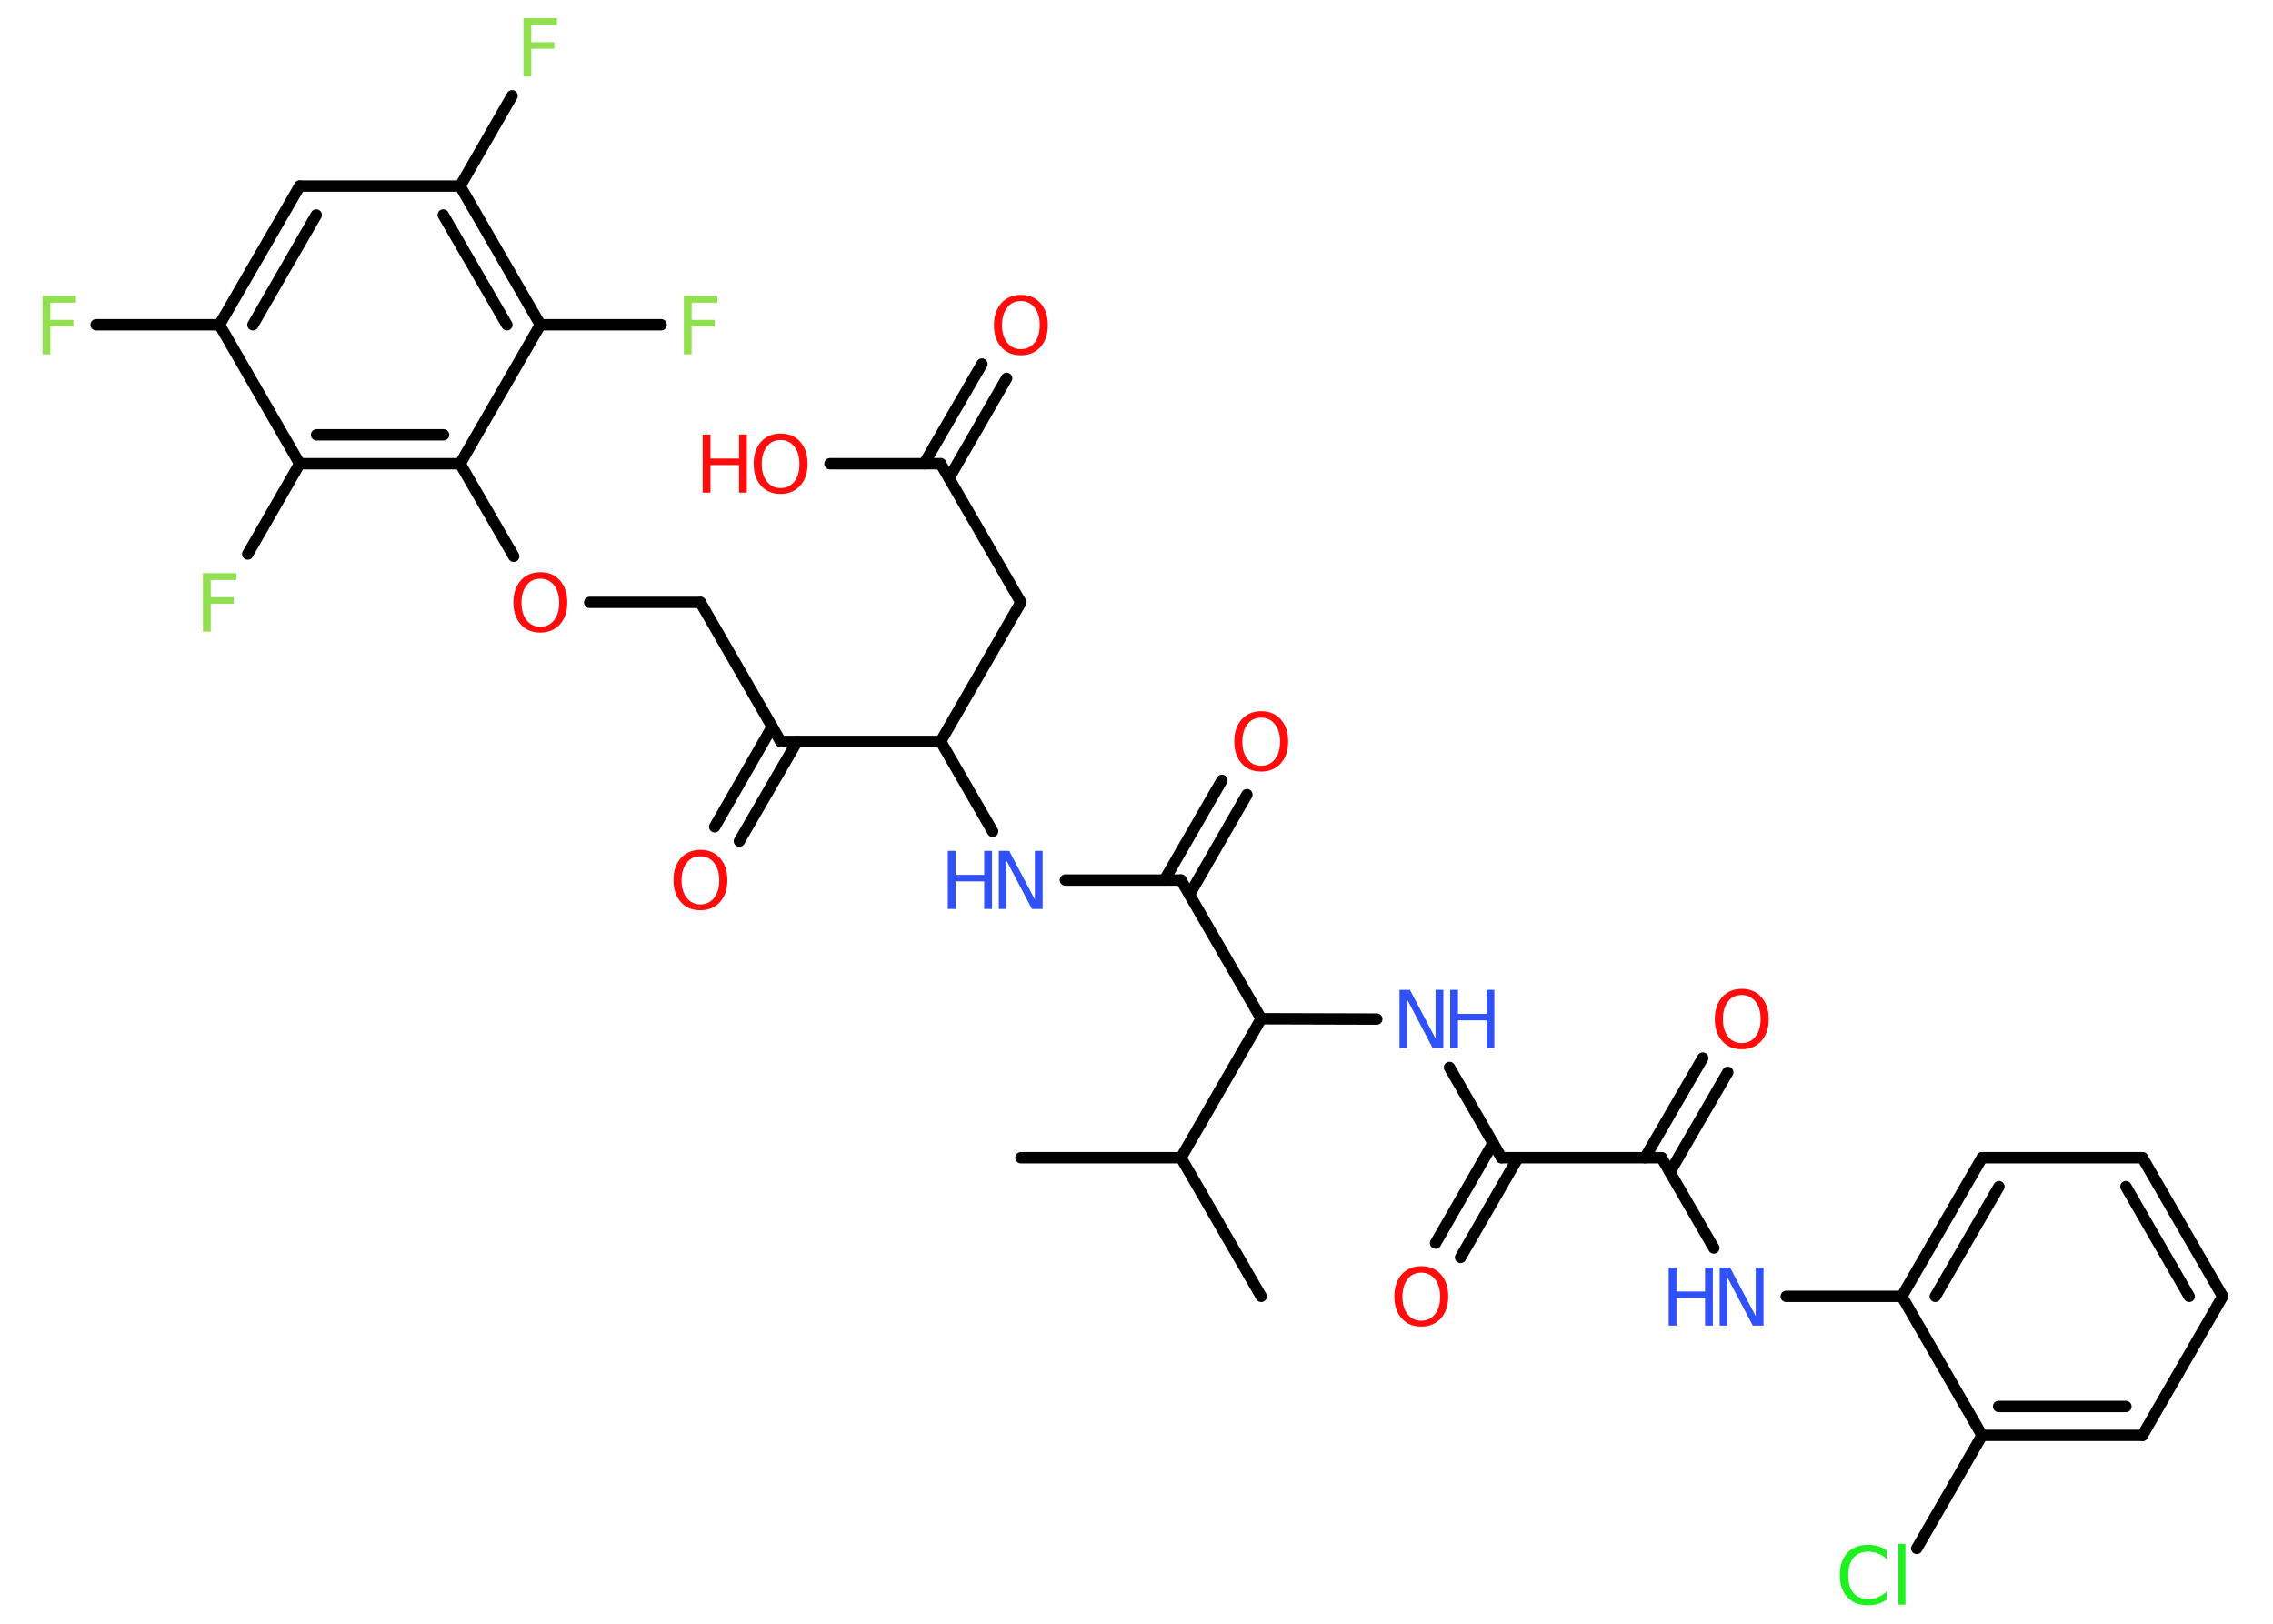 <?xml version='1.0' encoding='UTF-8'?>
<!DOCTYPE svg PUBLIC "-//W3C//DTD SVG 1.1//EN" "http://www.w3.org/Graphics/SVG/1.1/DTD/svg11.dtd">
<svg version='1.2' xmlns='http://www.w3.org/2000/svg' xmlns:xlink='http://www.w3.org/1999/xlink' width='70.0mm' height='50.0mm' viewBox='0 0 70.0 50.0'>
  <desc>Generated by the Chemistry Development Kit (http://github.com/cdk)</desc>
  <g stroke-linecap='round' stroke-linejoin='round' stroke='#000000' stroke-width='.35' fill='#FF0D0D'>
    <rect x='.0' y='.0' width='70.0' height='50.0' fill='#FFFFFF' stroke='none'/>
    <g id='mol1' class='mol'>
      <line id='mol1bnd1' class='bond' x1='31.44' y1='35.65' x2='36.37' y2='35.65'/>
      <line id='mol1bnd2' class='bond' x1='36.37' y1='35.65' x2='38.84' y2='39.92'/>
      <line id='mol1bnd3' class='bond' x1='36.37' y1='35.65' x2='38.84' y2='31.37'/>
      <line id='mol1bnd4' class='bond' x1='38.84' y1='31.37' x2='42.4' y2='31.38'/>
      <line id='mol1bnd5' class='bond' x1='44.64' y1='32.87' x2='46.24' y2='35.65'/>
      <g id='mol1bnd6' class='bond'>
        <line x1='46.75' y1='35.65' x2='44.98' y2='38.72'/>
        <line x1='45.98' y1='35.2' x2='44.21' y2='38.28'/>
      </g>
      <line id='mol1bnd7' class='bond' x1='46.24' y1='35.65' x2='51.17' y2='35.65'/>
      <g id='mol1bnd8' class='bond'>
        <line x1='50.66' y1='35.65' x2='52.44' y2='32.58'/>
        <line x1='51.43' y1='36.09' x2='53.21' y2='33.02'/>
      </g>
      <line id='mol1bnd9' class='bond' x1='51.17' y1='35.65' x2='52.78' y2='38.43'/>
      <line id='mol1bnd10' class='bond' x1='55.01' y1='39.92' x2='58.57' y2='39.92'/>
      <g id='mol1bnd11' class='bond'>
        <line x1='61.04' y1='35.65' x2='58.57' y2='39.92'/>
        <line x1='61.56' y1='36.54' x2='59.6' y2='39.92'/>
      </g>
      <line id='mol1bnd12' class='bond' x1='61.04' y1='35.65' x2='65.98' y2='35.65'/>
      <g id='mol1bnd13' class='bond'>
        <line x1='68.45' y1='39.92' x2='65.98' y2='35.65'/>
        <line x1='67.42' y1='39.92' x2='65.47' y2='36.54'/>
      </g>
      <line id='mol1bnd14' class='bond' x1='68.45' y1='39.92' x2='65.98' y2='44.2'/>
      <g id='mol1bnd15' class='bond'>
        <line x1='61.04' y1='44.2' x2='65.98' y2='44.2'/>
        <line x1='61.55' y1='43.31' x2='65.47' y2='43.31'/>
      </g>
      <line id='mol1bnd16' class='bond' x1='58.57' y1='39.92' x2='61.04' y2='44.2'/>
      <line id='mol1bnd17' class='bond' x1='61.04' y1='44.2' x2='59.03' y2='47.68'/>
      <line id='mol1bnd18' class='bond' x1='38.84' y1='31.37' x2='36.37' y2='27.1'/>
      <g id='mol1bnd19' class='bond'>
        <line x1='35.86' y1='27.1' x2='37.63' y2='24.03'/>
        <line x1='36.63' y1='27.55' x2='38.4' y2='24.47'/>
      </g>
      <line id='mol1bnd20' class='bond' x1='36.37' y1='27.1' x2='32.81' y2='27.1'/>
      <line id='mol1bnd21' class='bond' x1='30.57' y1='25.6' x2='28.97' y2='22.83'/>
      <line id='mol1bnd22' class='bond' x1='28.97' y1='22.83' x2='31.44' y2='18.55'/>
      <line id='mol1bnd23' class='bond' x1='31.44' y1='18.55' x2='28.97' y2='14.28'/>
      <g id='mol1bnd24' class='bond'>
        <line x1='28.46' y1='14.28' x2='30.24' y2='11.21'/>
        <line x1='29.23' y1='14.72' x2='31.0' y2='11.65'/>
      </g>
      <line id='mol1bnd25' class='bond' x1='28.97' y1='14.28' x2='25.56' y2='14.28'/>
      <line id='mol1bnd26' class='bond' x1='28.97' y1='22.83' x2='24.04' y2='22.83'/>
      <g id='mol1bnd27' class='bond'>
        <line x1='24.55' y1='22.83' x2='22.77' y2='25.9'/>
        <line x1='23.78' y1='22.38' x2='22.01' y2='25.46'/>
      </g>
      <line id='mol1bnd28' class='bond' x1='24.04' y1='22.83' x2='21.57' y2='18.55'/>
      <line id='mol1bnd29' class='bond' x1='21.57' y1='18.55' x2='18.16' y2='18.55'/>
      <line id='mol1bnd30' class='bond' x1='15.82' y1='17.13' x2='14.17' y2='14.28'/>
      <g id='mol1bnd31' class='bond'>
        <line x1='9.23' y1='14.28' x2='14.17' y2='14.28'/>
        <line x1='9.75' y1='13.39' x2='13.66' y2='13.39'/>
      </g>
      <line id='mol1bnd32' class='bond' x1='9.23' y1='14.28' x2='7.63' y2='17.06'/>
      <line id='mol1bnd33' class='bond' x1='9.23' y1='14.28' x2='6.76' y2='10.0'/>
      <line id='mol1bnd34' class='bond' x1='6.76' y1='10.0' x2='2.96' y2='10.0'/>
      <g id='mol1bnd35' class='bond'>
        <line x1='9.23' y1='5.73' x2='6.76' y2='10.0'/>
        <line x1='9.74' y1='6.62' x2='7.79' y2='10.0'/>
      </g>
      <line id='mol1bnd36' class='bond' x1='9.23' y1='5.73' x2='14.17' y2='5.73'/>
      <line id='mol1bnd37' class='bond' x1='14.17' y1='5.73' x2='15.77' y2='2.95'/>
      <g id='mol1bnd38' class='bond'>
        <line x1='16.64' y1='10.0' x2='14.17' y2='5.73'/>
        <line x1='15.61' y1='10.0' x2='13.65' y2='6.62'/>
      </g>
      <line id='mol1bnd39' class='bond' x1='14.17' y1='14.28' x2='16.64' y2='10.0'/>
      <line id='mol1bnd40' class='bond' x1='16.64' y1='10.0' x2='20.36' y2='10.0'/>
      <g id='mol1atm5' class='atom'>
        <path d='M43.1 30.48h.32l.79 1.5v-1.5h.24v1.79h-.33l-.79 -1.5v1.5h-.23v-1.79z' stroke='none' fill='#3050F8'/>
        <path d='M44.66 30.48h.24v.74h.88v-.74h.24v1.79h-.24v-.85h-.88v.85h-.24v-1.79z' stroke='none' fill='#3050F8'/>
      </g>
      <path id='mol1atm7' class='atom' d='M43.77 39.19q-.27 .0 -.42 .2q-.16 .2 -.16 .54q.0 .34 .16 .54q.16 .2 .42 .2q.26 .0 .42 -.2q.16 -.2 .16 -.54q.0 -.34 -.16 -.54q-.16 -.2 -.42 -.2zM43.77 38.99q.38 .0 .6 .25q.23 .25 .23 .68q.0 .43 -.23 .68q-.23 .25 -.6 .25q-.38 .0 -.6 -.25q-.23 -.25 -.23 -.68q.0 -.42 .23 -.68q.23 -.25 .6 -.25z' stroke='none'/>
      <path id='mol1atm9' class='atom' d='M53.64 30.64q-.27 .0 -.42 .2q-.16 .2 -.16 .54q.0 .34 .16 .54q.16 .2 .42 .2q.26 .0 .42 -.2q.16 -.2 .16 -.54q.0 -.34 -.16 -.54q-.16 -.2 -.42 -.2zM53.64 30.45q.38 .0 .6 .25q.23 .25 .23 .68q.0 .43 -.23 .68q-.23 .25 -.6 .25q-.38 .0 -.6 -.25q-.23 -.25 -.23 -.68q.0 -.42 .23 -.68q.23 -.25 .6 -.25z' stroke='none'/>
      <g id='mol1atm10' class='atom'>
        <path d='M52.96 39.03h.32l.79 1.5v-1.5h.24v1.79h-.33l-.79 -1.5v1.5h-.23v-1.79z' stroke='none' fill='#3050F8'/>
        <path d='M51.39 39.03h.24v.74h.88v-.74h.24v1.79h-.24v-.85h-.88v.85h-.24v-1.79z' stroke='none' fill='#3050F8'/>
      </g>
      <path id='mol1atm17' class='atom' d='M58.1 47.75v.26q-.12 -.12 -.26 -.17q-.14 -.06 -.29 -.06q-.31 .0 -.47 .19q-.16 .19 -.16 .54q.0 .35 .16 .54q.16 .19 .47 .19q.16 .0 .29 -.06q.14 -.06 .26 -.17v.25q-.13 .09 -.27 .13q-.14 .04 -.3 .04q-.41 .0 -.64 -.25q-.23 -.25 -.23 -.68q.0 -.43 .23 -.68q.23 -.25 .64 -.25q.16 .0 .3 .04q.14 .04 .27 .13zM58.46 47.54h.22v1.87h-.22v-1.87z' stroke='none' fill='#1FF01F'/>
      <path id='mol1atm19' class='atom' d='M38.84 22.1q-.27 .0 -.42 .2q-.16 .2 -.16 .54q.0 .34 .16 .54q.16 .2 .42 .2q.26 .0 .42 -.2q.16 -.2 .16 -.54q.0 -.34 -.16 -.54q-.16 -.2 -.42 -.2zM38.84 21.9q.38 .0 .6 .25q.23 .25 .23 .68q.0 .43 -.23 .68q-.23 .25 -.6 .25q-.38 .0 -.6 -.25q-.23 -.25 -.23 -.68q.0 -.42 .23 -.68q.23 -.25 .6 -.25z' stroke='none'/>
      <g id='mol1atm20' class='atom'>
        <path d='M30.76 26.2h.32l.79 1.5v-1.5h.24v1.79h-.33l-.79 -1.5v1.5h-.23v-1.79z' stroke='none' fill='#3050F8'/>
        <path d='M29.19 26.2h.24v.74h.88v-.74h.24v1.79h-.24v-.85h-.88v.85h-.24v-1.79z' stroke='none' fill='#3050F8'/>
      </g>
      <path id='mol1atm24' class='atom' d='M31.44 9.27q-.27 .0 -.42 .2q-.16 .2 -.16 .54q.0 .34 .16 .54q.16 .2 .42 .2q.26 .0 .42 -.2q.16 -.2 .16 -.54q.0 -.34 -.16 -.54q-.16 -.2 -.42 -.2zM31.44 9.08q.38 .0 .6 .25q.23 .25 .23 .68q.0 .43 -.23 .68q-.23 .25 -.6 .25q-.38 .0 -.6 -.25q-.23 -.25 -.23 -.68q.0 -.42 .23 -.68q.23 -.25 .6 -.25z' stroke='none'/>
      <g id='mol1atm25' class='atom'>
        <path d='M24.04 13.55q-.27 .0 -.42 .2q-.16 .2 -.16 .54q.0 .34 .16 .54q.16 .2 .42 .2q.26 .0 .42 -.2q.16 -.2 .16 -.54q.0 -.34 -.16 -.54q-.16 -.2 -.42 -.2zM24.04 13.35q.38 .0 .6 .25q.23 .25 .23 .68q.0 .43 -.23 .68q-.23 .25 -.6 .25q-.38 .0 -.6 -.25q-.23 -.25 -.23 -.68q.0 -.42 .23 -.68q.23 -.25 .6 -.25z' stroke='none'/>
        <path d='M21.64 13.38h.24v.74h.88v-.74h.24v1.79h-.24v-.85h-.88v.85h-.24v-1.79z' stroke='none'/>
      </g>
      <path id='mol1atm27' class='atom' d='M21.57 26.37q-.27 .0 -.42 .2q-.16 .2 -.16 .54q.0 .34 .16 .54q.16 .2 .42 .2q.26 .0 .42 -.2q.16 -.2 .16 -.54q.0 -.34 -.16 -.54q-.16 -.2 -.42 -.2zM21.57 26.17q.38 .0 .6 .25q.23 .25 .23 .68q.0 .43 -.23 .68q-.23 .25 -.6 .25q-.38 .0 -.6 -.25q-.23 -.25 -.23 -.68q.0 -.42 .23 -.68q.23 -.25 .6 -.25z' stroke='none'/>
      <path id='mol1atm29' class='atom' d='M16.64 17.82q-.27 .0 -.42 .2q-.16 .2 -.16 .54q.0 .34 .16 .54q.16 .2 .42 .2q.26 .0 .42 -.2q.16 -.2 .16 -.54q.0 -.34 -.16 -.54q-.16 -.2 -.42 -.2zM16.64 17.62q.38 .0 .6 .25q.23 .25 .23 .68q.0 .43 -.23 .68q-.23 .25 -.6 .25q-.38 .0 -.6 -.25q-.23 -.25 -.23 -.68q.0 -.42 .23 -.68q.23 -.25 .6 -.25z' stroke='none'/>
      <path id='mol1atm32' class='atom' d='M6.25 17.65h1.03v.21h-.79v.53h.71v.2h-.71v.86h-.24v-1.79z' stroke='none' fill='#90E050'/>
      <path id='mol1atm34' class='atom' d='M1.31 9.11h1.03v.21h-.79v.53h.71v.2h-.71v.86h-.24v-1.79z' stroke='none' fill='#90E050'/>
      <path id='mol1atm37' class='atom' d='M16.12 .56h1.03v.21h-.79v.53h.71v.2h-.71v.86h-.24v-1.79z' stroke='none' fill='#90E050'/>
      <path id='mol1atm39' class='atom' d='M21.06 9.11h1.03v.21h-.79v.53h.71v.2h-.71v.86h-.24v-1.79z' stroke='none' fill='#90E050'/>
    </g>
  </g>
</svg>
